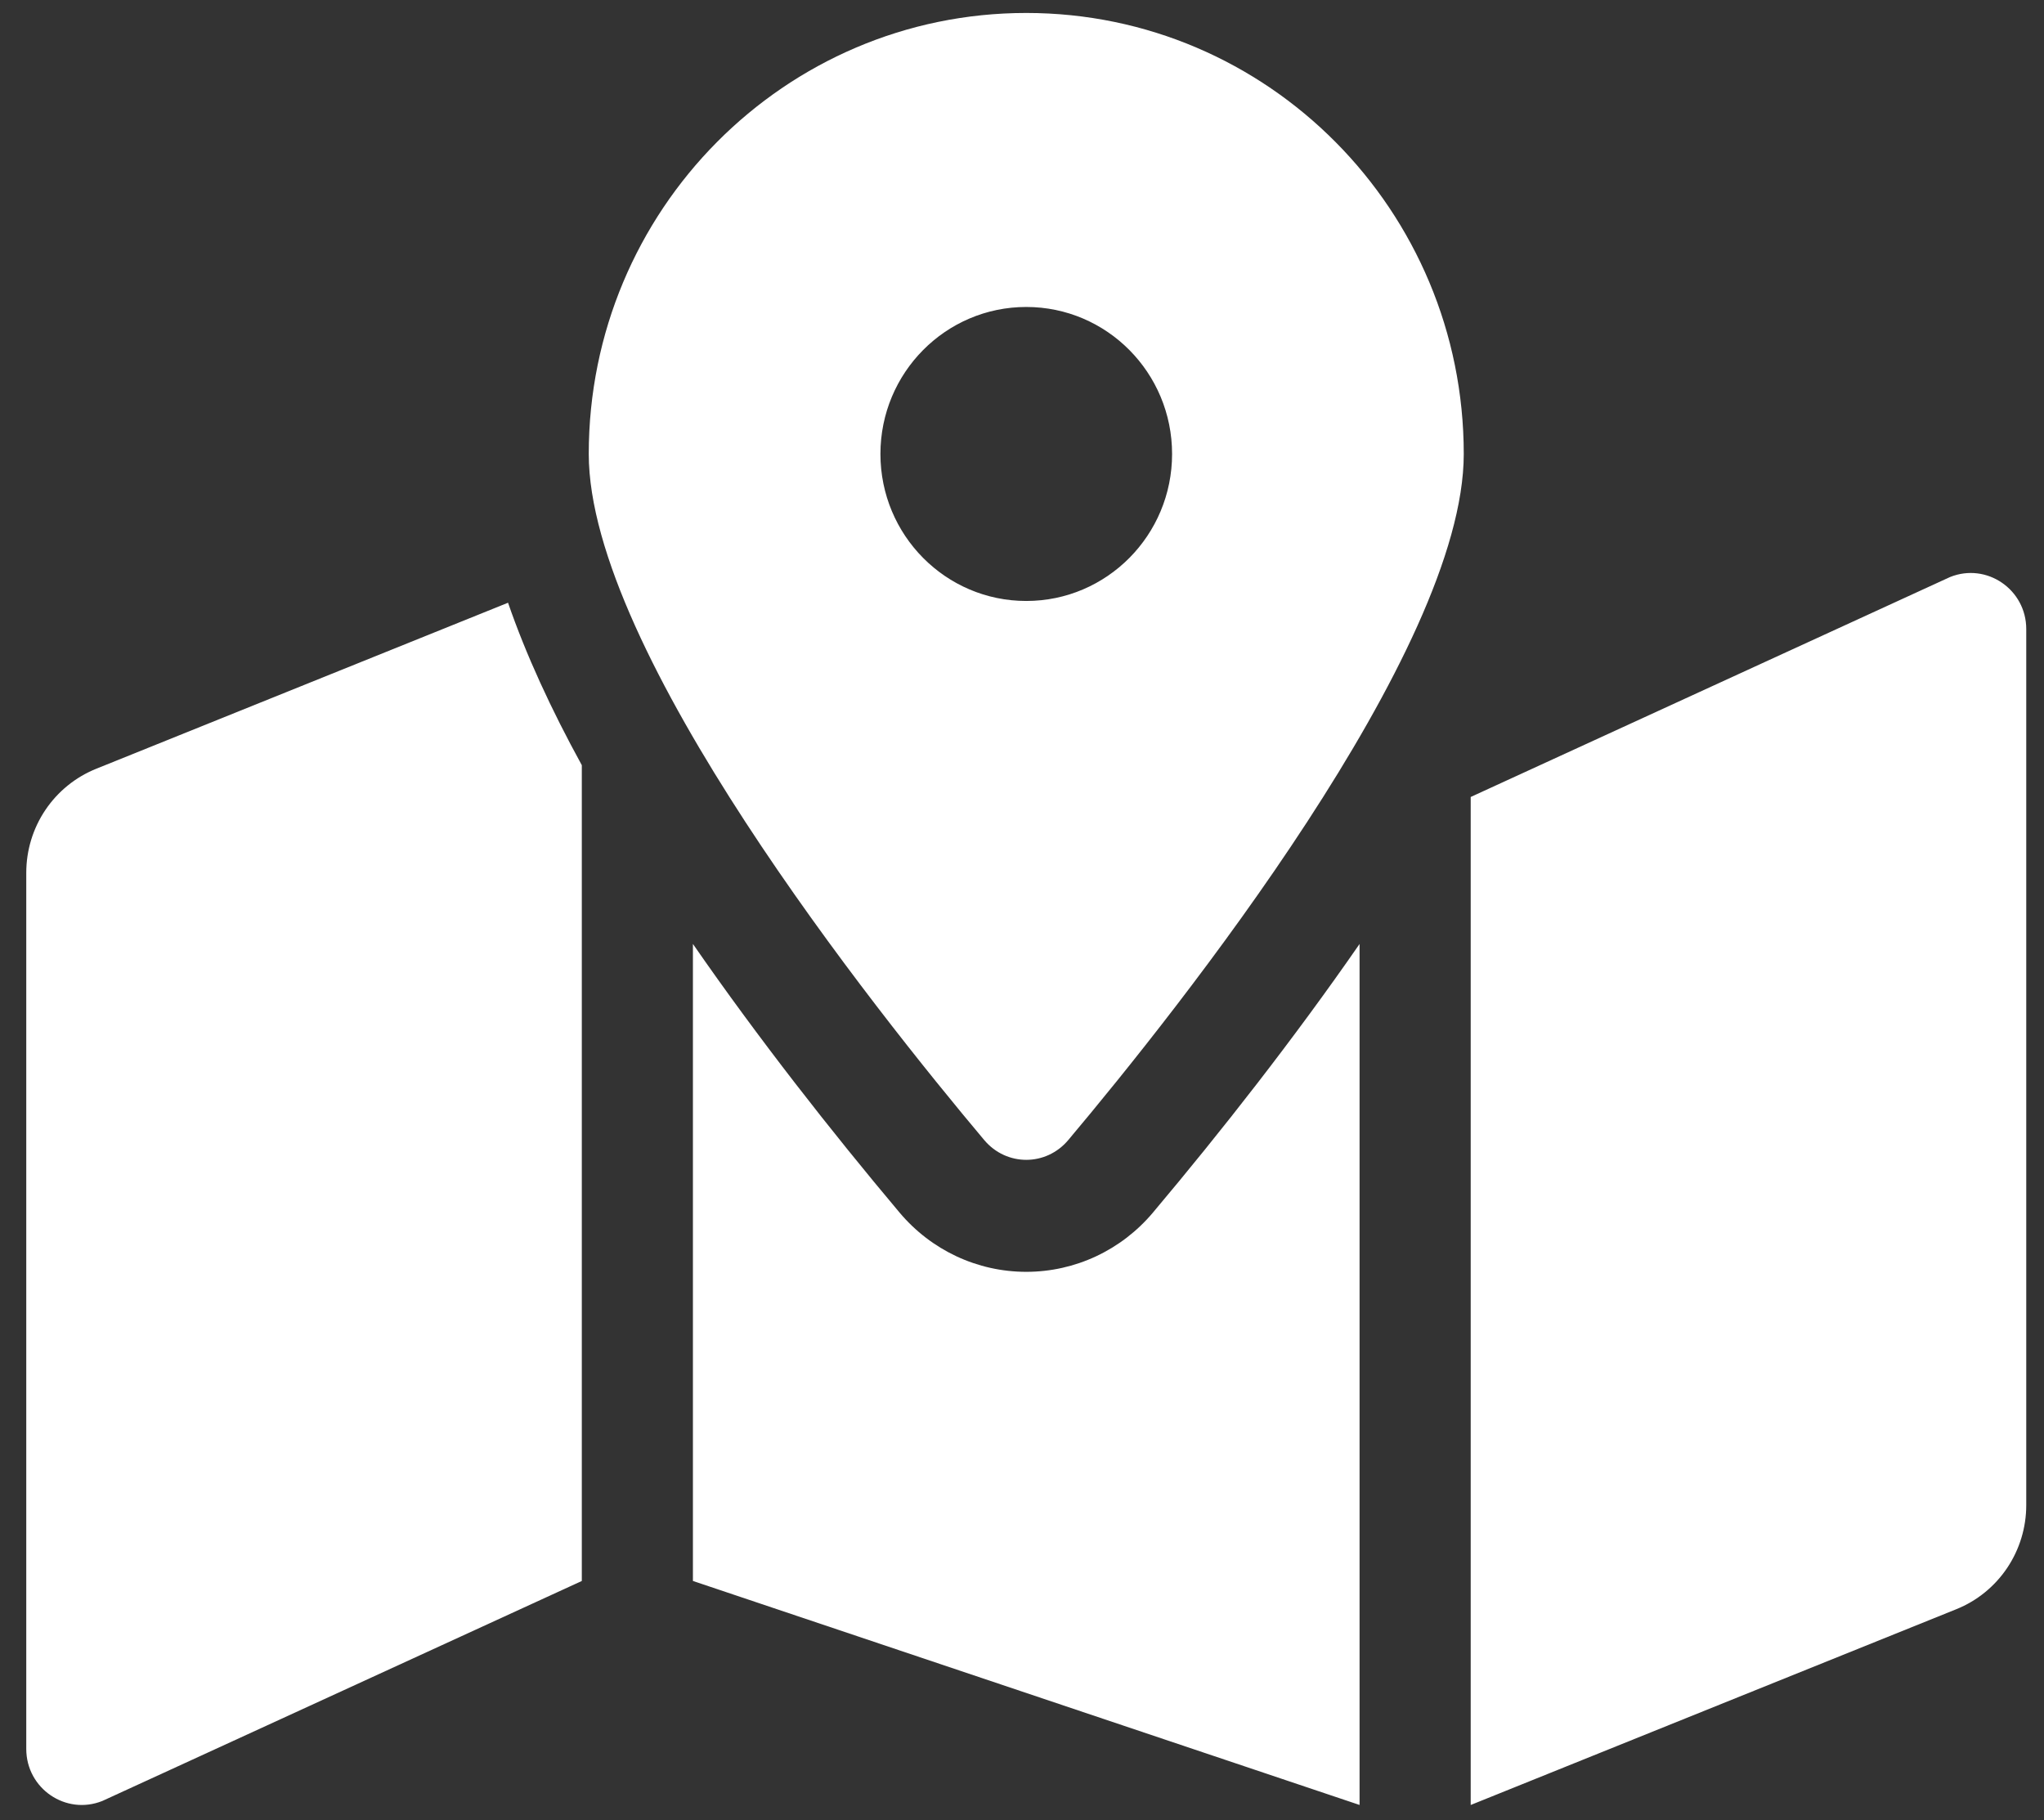 <svg width="73" height="65" viewBox="0 0 73 65" fill="none" xmlns="http://www.w3.org/2000/svg">
<rect x="0" y="0" width="73" height="65" fill="#333333" stroke="none"/>
<path d="M36.652 0.463C28.022 0.463 21.027 7.515 21.027 16.213C21.027 23.246 31.239 36.063 35.151 40.716C35.944 41.658 37.361 41.658 38.152 40.716C42.065 36.063 52.277 23.246 52.277 16.213C52.277 7.515 45.282 0.463 36.652 0.463ZM36.652 21.463C33.775 21.463 31.444 19.113 31.444 16.213C31.444 13.313 33.775 10.963 36.652 10.963C39.529 10.963 41.86 13.313 41.86 16.213C41.86 19.113 39.529 21.463 36.652 21.463ZM3.433 27.457C2.696 27.754 2.065 28.267 1.62 28.928C1.175 29.59 0.938 30.371 0.938 31.171L0.938 62.461C0.938 63.876 2.355 64.843 3.658 64.318L20.779 56.463V27.328C19.683 25.331 18.786 23.386 18.144 21.526L3.433 27.457ZM36.652 45.422C34.907 45.422 33.257 44.65 32.124 43.302C29.686 40.402 27.093 37.1 24.747 33.712V56.462L48.556 64.462V33.713C46.21 37.1 43.619 40.403 41.179 43.303C40.047 44.65 38.397 45.422 36.652 45.422ZM69.645 20.608L52.525 28.463V64.463L69.871 57.47C70.608 57.173 71.239 56.66 71.684 55.998C72.128 55.337 72.366 54.555 72.366 53.756V22.466C72.366 21.051 70.949 20.083 69.645 20.608Z" fill="white"/>
</svg>
